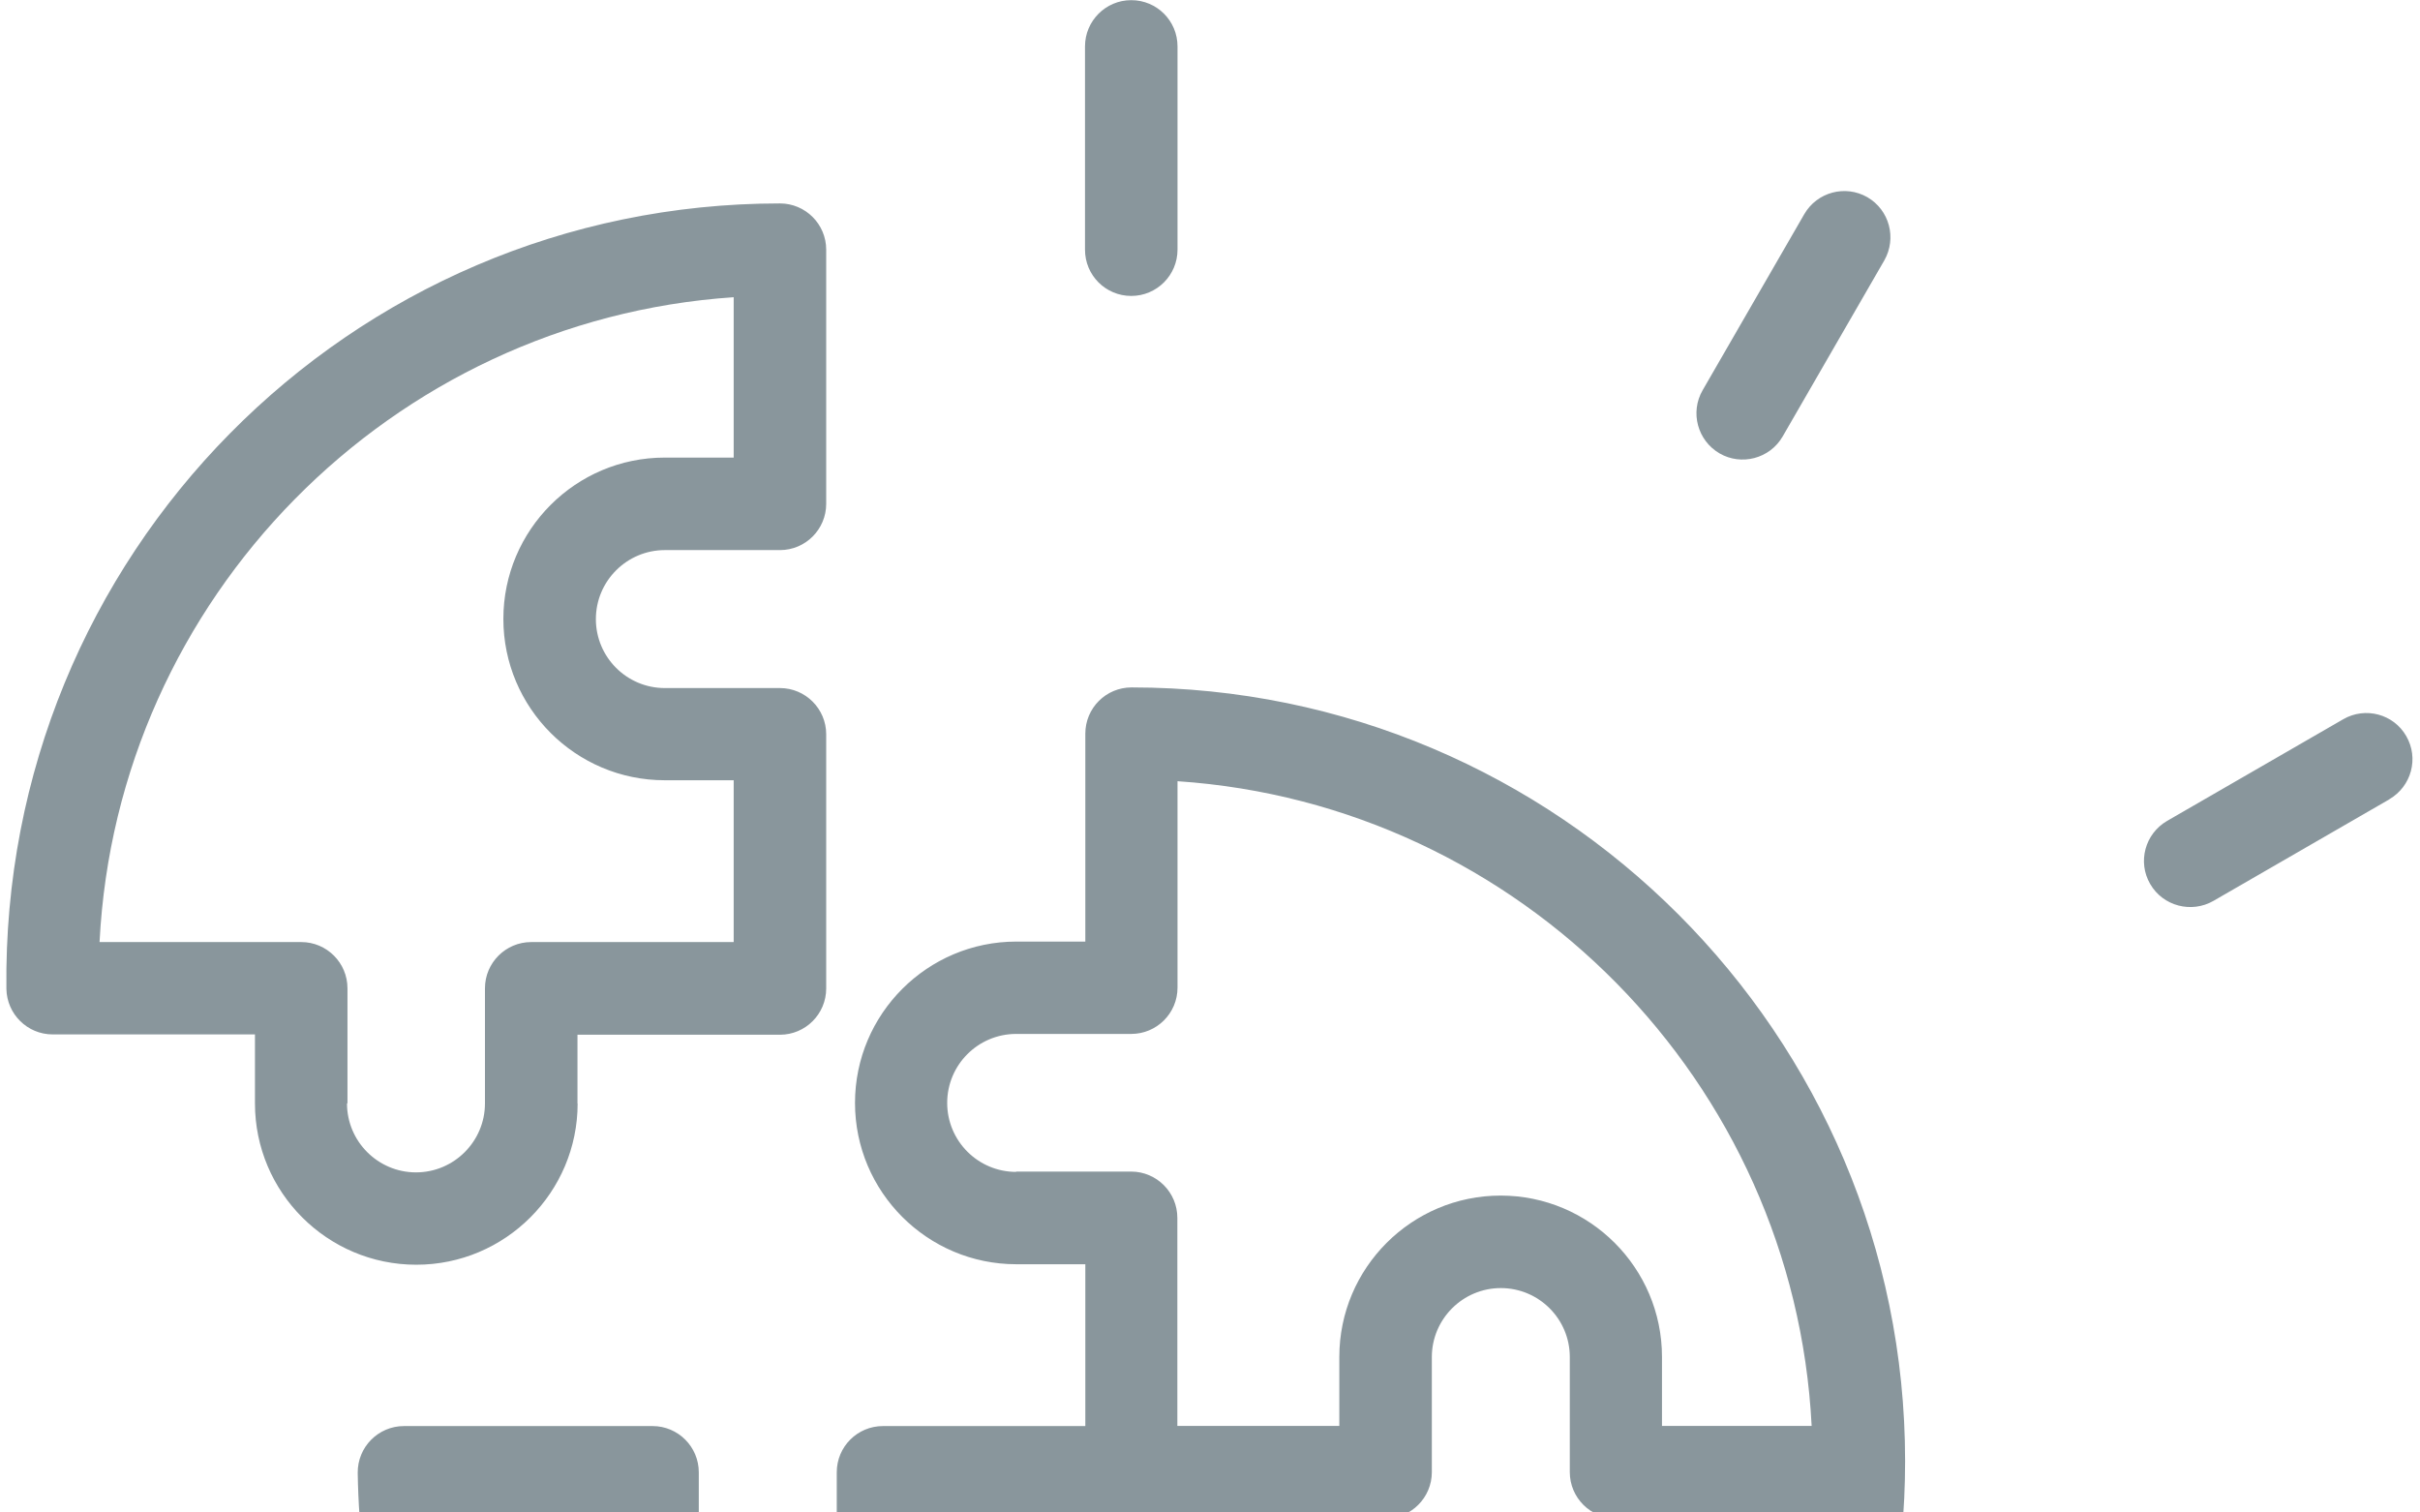 <?xml version="1.0" encoding="UTF-8"?>
<svg id="Capa_2" data-name="Capa 2" xmlns="http://www.w3.org/2000/svg" xmlns:xlink="http://www.w3.org/1999/xlink" viewBox="0 0 151.2 94.5">
  <defs>
    <style>
      .cls-1 {
        isolation: isolate;
        opacity: .5;
      }

      .cls-1, .cls-2, .cls-3 {
        fill: none;
      }

      .cls-3 {
        clip-path: url(#clippath);
      }

      .cls-4 {
        fill: #142e3a;
        fill-rule: evenodd;
      }
    </style>
    <clipPath id="clippath">
      <rect class="cls-2" width="151.2" height="94.5"/>
    </clipPath>
  </defs>
  <g id="Capa_1-2" data-name="Capa 1">
    <g class="cls-1">
      <g class="cls-3">
        <path class="cls-4" d="m36.09,68.94c0,5.56-4.52,10.08-10.08,10.08s-10.08-4.52-10.08-10.08v-4.31H3.29c-1.58,0-2.86-1.27-2.89-2.84C.07,34.69,21.85,12.71,48.73,12.71c1.59,0,2.89,1.29,2.89,2.89v15.88c0,1.59-1.29,2.89-2.89,2.89h-7.19c-2.37,0-4.31,1.93-4.31,4.31s1.93,4.31,4.31,4.31h7.19c1.59,0,2.89,1.29,2.89,2.89v15.88c0,1.59-1.29,2.89-2.89,2.89h-12.65v4.31h0Zm-14.38,0v-7.19c0-1.59-1.29-2.89-2.89-2.89H6.22c1.09-21.5,18.22-38.85,39.62-40.29v10.02h-4.31c-5.56,0-10.08,4.52-10.08,10.08s4.52,10.08,10.08,10.08h4.31v10.11h-12.65c-1.59,0-2.89,1.29-2.89,2.89v7.19c0,2.37-1.93,4.31-4.31,4.31-2.37,0-4.31-1.93-4.31-4.31ZM67.79,15.59V2.9c0-1.59,1.29-2.89,2.89-2.89s2.89,1.29,2.89,2.89v12.7c0,1.59-1.29,2.89-2.89,2.89s-2.89-1.29-2.89-2.89Zm38.59,8.79l6.35-11c.8-1.38,2.56-1.85,3.94-1.06,1.38.8,1.85,2.56,1.06,3.95l-6.35,11c-.81,1.4-2.59,1.84-3.94,1.06-1.38-.8-1.86-2.57-1.06-3.95Zm42.91,25.56l-11,6.35c-1.36.78-3.14.34-3.95-1.06-.8-1.38-.32-3.14,1.06-3.94l11-6.35c1.38-.8,3.15-.33,3.94,1.05.8,1.38.33,3.14-1.06,3.95Zm-40.36,74.37c-1.03,0-2.06.05-3.07.15,8.45-8.93,13.17-20.7,13.17-33.17,0-26.65-21.68-48.34-48.33-48.34-1.6,0-2.89,1.29-2.89,2.89v12.99h-4.31c-5.56,0-10.08,4.52-10.08,10.08s4.52,10.08,10.08,10.08h4.31v10.11h-12.64c-1.6,0-2.89,1.29-2.89,2.89v7.19c0,2.37-1.93,4.31-4.31,4.31s-4.31-1.93-4.31-4.31v-7.19c0-1.59-1.29-2.89-2.89-2.89h-15.53c-1.61,0-2.91,1.32-2.89,2.93.22,14.55,6.9,28.1,18.33,37.15,2.57,2.03,4.45,4.46,5.64,7.23h-1.98c-3.36,0-6.11,2.74-6.11,6.1v11.15c0,3.36,2.74,6.1,6.11,6.1h3.49v12.38c0,4.21,3.42,7.63,7.63,7.63h29.14c6.05,6.57,14.72,10.7,24.33,10.7,18.25,0,33.09-14.84,33.09-33.09,0-18.25-14.85-33.09-33.09-33.09Zm-11.82.35c-1.33,1.06-2.54,2.23-3.61,3.48-3.9,2.06-7.35,4.89-10.13,8.27h-9.8v-11.27h4.31c5.56,0,10.08-4.52,10.08-10.08s-4.52-10.08-10.08-10.08h-4.31v-10.11h13c1.59,0,2.89-1.29,2.89-2.89v-7.19c0-2.37,1.93-4.31,4.31-4.31s4.31,1.93,4.31,4.31v7.19c0,1.59,1.29,2.89,2.89,2.89h12.15c-.98,11.69-6.7,22.42-16,29.79Zm-33.62-51.44c-2.38,0-4.31-1.93-4.31-4.31s1.93-4.31,4.31-4.31h7.19c1.59,0,2.89-1.29,2.89-2.89v-12.9c21.41,1.44,38.53,18.79,39.62,40.28h-9.35v-4.31c0-5.56-4.52-10.08-10.08-10.08s-10.08,4.52-10.08,10.08v4.31h-10.12v-13c0-1.59-1.29-2.89-2.89-2.89h-7.19Zm-19.23,51.44c-9.29-7.36-15.02-18.1-16-29.79h9.61v4.31c0,5.56,4.52,10.08,10.08,10.08s10.08-4.52,10.08-10.08v-4.31h9.76v13c0,1.59,1.29,2.89,2.89,2.89h7.19c2.37,0,4.31,1.93,4.31,4.31s-1.93,4.31-4.31,4.31h-7.19c-1.6,0-2.89,1.29-2.89,2.89v14.16h-15.34c-1.44-4.58-4.24-8.61-8.2-11.75Zm-.26,29v-11.15c0-.17.15-.33.33-.33h35.23c-1.87,3.6-3.11,7.59-3.55,11.81h-31.68c-.18,0-.33-.15-.33-.33Zm11.45,20.34c-1.01,0-1.86-.85-1.86-1.86v-12.38h22.34c.37,5.16,1.92,10,4.4,14.24h-24.88Zm53.47,10.7c15.06,0,27.32-12.25,27.32-27.31s-12.26-27.32-27.32-27.32-27.31,12.25-27.31,27.32c0,15.06,12.25,27.31,27.31,27.31Zm16.57-41.16c1.13,1.13,1.13,2.95,0,4.08l-23.23,23.23c-1.22,1.22-3.22,1.11-4.29-.24l-9.29-11.62c-1-1.24-.8-3.06.45-4.06,1.24-1,3.06-.79,4.06.45l7.28,9.1,20.95-20.95c1.13-1.13,2.95-1.13,4.08,0Z"/>
      </g>
    </g>
  </g>
</svg>